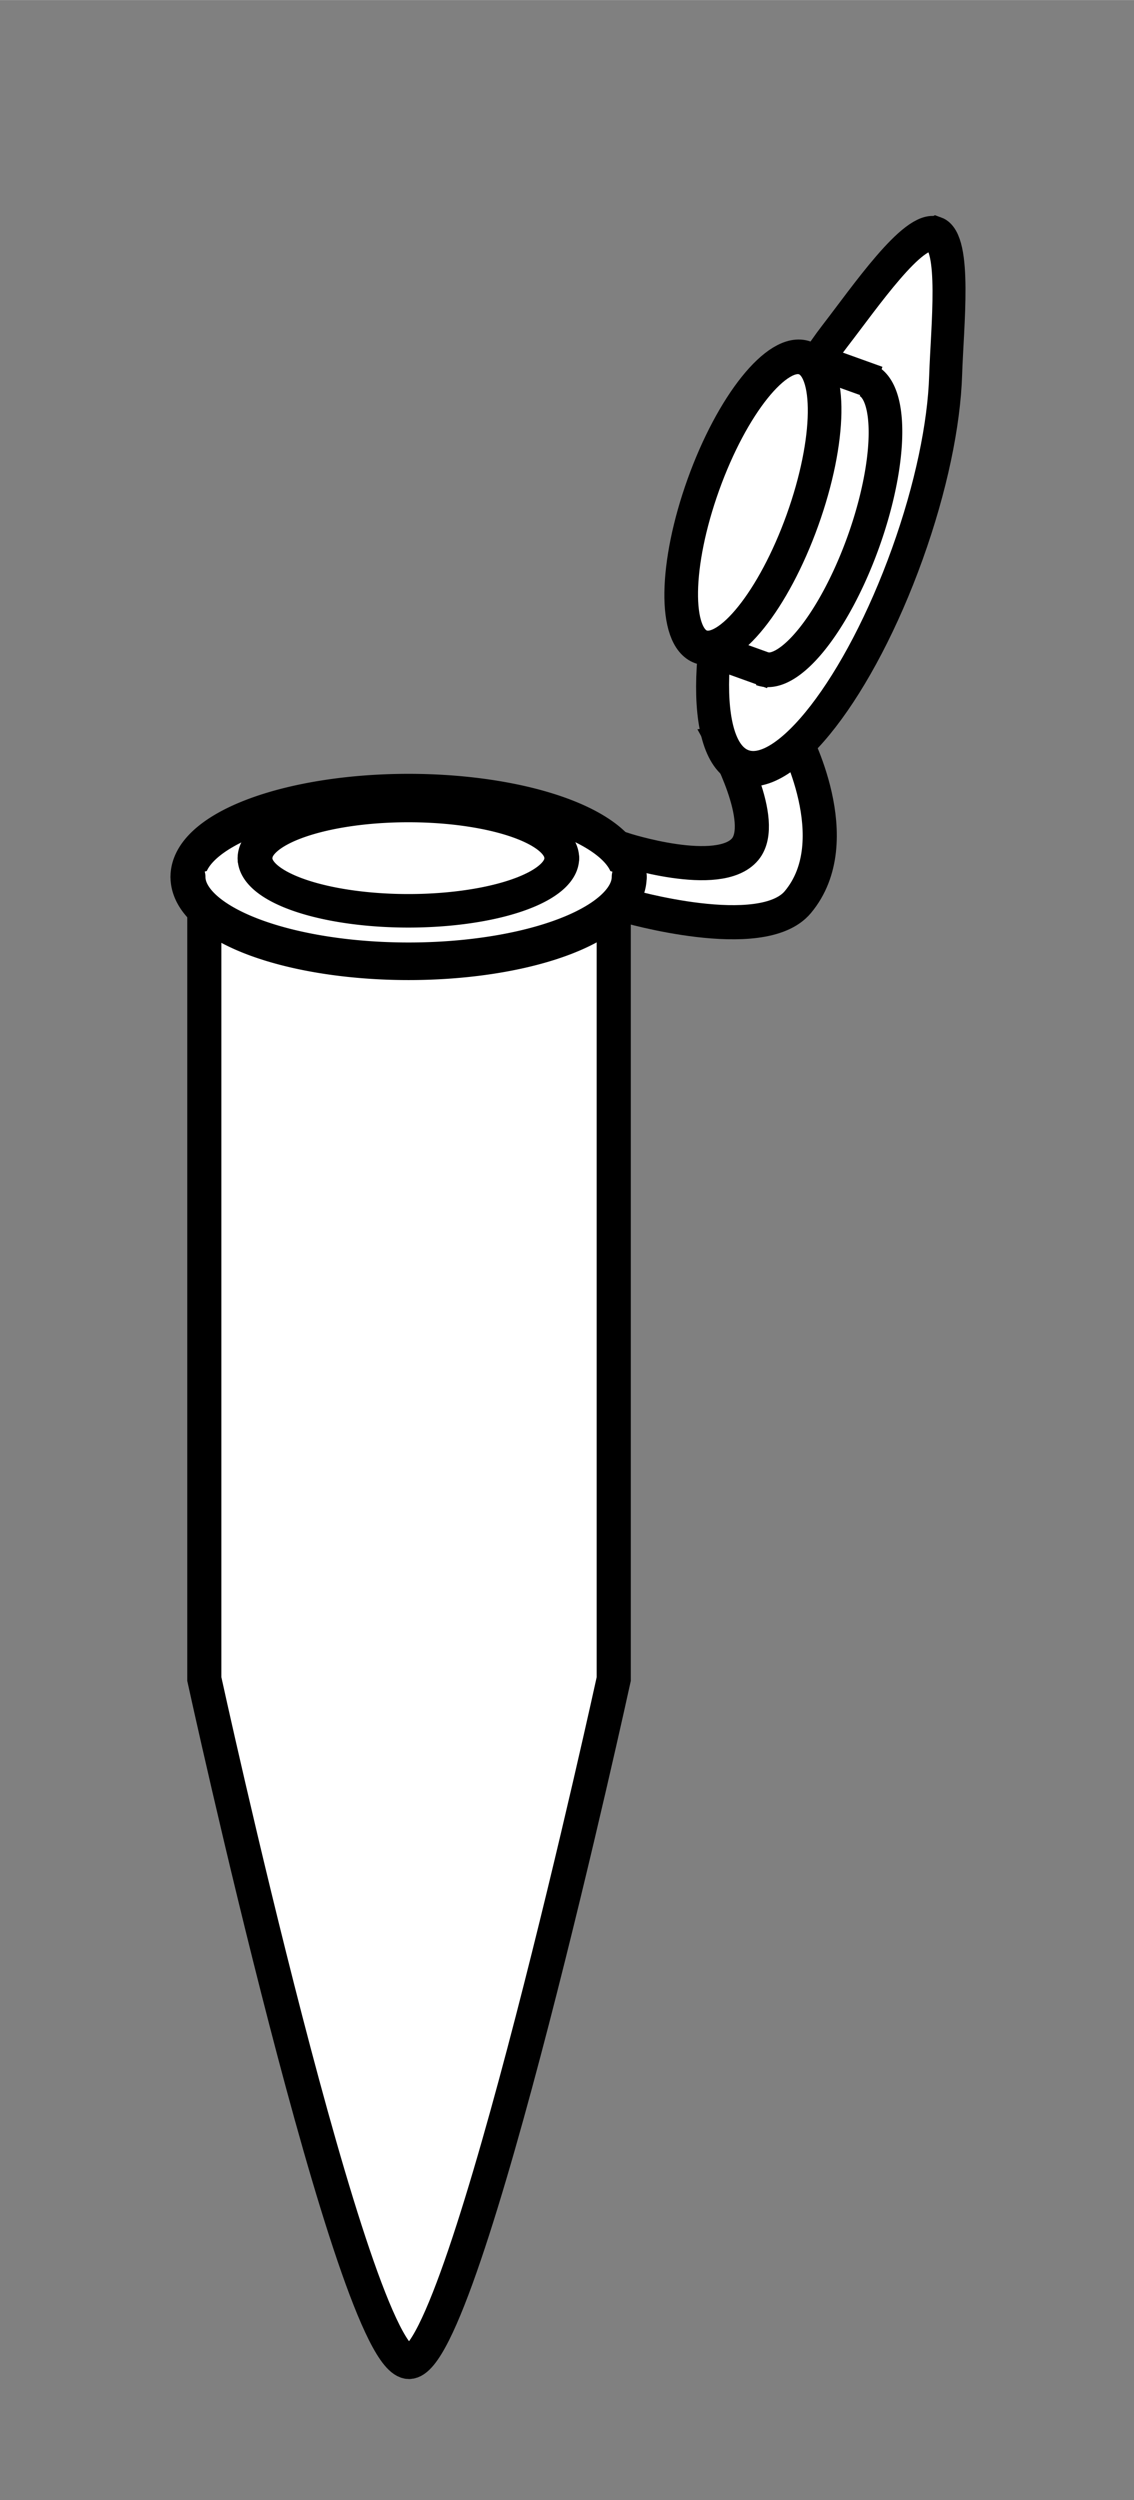 <?xml version="1.0" encoding="UTF-8" standalone="no"?>
<svg
   xmlns:dc="http://purl.org/dc/elements/1.1/"
   xmlns:cc="http://creativecommons.org/ns#"
   xmlns:rdf="http://www.w3.org/1999/02/22-rdf-syntax-ns#"
   xmlns:svg="http://www.w3.org/2000/svg"
   xmlns="http://www.w3.org/2000/svg"
   xmlns:sodipodi="http://sodipodi.sourceforge.net/DTD/sodipodi-0.dtd"
   xmlns:inkscape="http://www.inkscape.org/namespaces/inkscape"
   inkscape:version="1.0 (4035a4fb49, 2020-05-01)"
   sodipodi:docname="MicroTube.svg"
   id="svg8"
   version="1.1"
   viewBox="0 0 8.808 19.402"
   height="73.33"
   width="33.288">
  <rect x="0" y="0" width="8.808" height="19.402" fill="#808080" stroke="none"/>
  <defs
     id="defs2">
    <inkscape:path-effect
       lpeversion="0"
       effect="spiro"
       id="path-effect4382"
       is_visible="true" />
  </defs>
  <sodipodi:namedview
     fit-margin-right="5"
     fit-margin-bottom="5"
     fit-margin-left="5"
     fit-margin-top="5"
     inkscape:document-rotation="0"
     inkscape:window-maximized="1"
     inkscape:window-y="-8"
     inkscape:window-x="-8"
     inkscape:window-height="1027"
     inkscape:window-width="1920"
     units="px"
     showgrid="false"
     inkscape:current-layer="layer1"
     inkscape:document-units="px"
     inkscape:cy="78.120365"
     inkscape:cx="33.393793"
     inkscape:zoom="2.0856809"
     inkscape:pageshadow="2"
     inkscape:pageopacity="0.0"
     borderopacity="1.0"
     bordercolor="#666666"
     pagecolor="#ffffff"
     id="base" />
  <g
     transform="translate(-68.784,-389.205)"
     id="layer1"
     inkscape:groupmode="layer"
     inkscape:label="レイヤー 1">
    <g
       transform="matrix(0.265,0,0,0.265,67.456,163.507)"
       id="g3049"
       inkscape:export-xdpi="695.5448"
       inkscape:export-ydpi="695.5448">
      <path
         sodipodi:nodetypes="csccscc"
         inkscape:connector-curvature="0"
         id="path3697"
         d="m 23.263,876.557 c 0,0 2.829,0.923 3.591,0 0.668,-0.81 -0.598,-3.092 -0.598,-3.092 l 2.013,-0.211 c 0,0 1.644,3.042 0.126,4.855 -1.058,1.263 -5.043,0.1 -5.043,0.1 z"
         style="fill:#ffffff;stroke:#000000;stroke-width:1px;stroke-linecap:butt;stroke-linejoin:miter;stroke-opacity:1" />
      <path
         sodipodi:nodetypes="cczcc"
         inkscape:connector-curvature="0"
         id="path3693"
         d="m 11,877.862 v 23 c 0,0 4.37,20 6,20 1.63,0 6,-20 6,-20 v -23"
         style="fill:#ffffff;stroke:#000000;stroke-width:1;stroke-linecap:butt;stroke-linejoin:miter;stroke-miterlimit:4;stroke-dasharray:none;stroke-opacity:1" />
      <path
         sodipodi:arc-type="arc"
         sodipodi:open="true"
         sodipodi:end="6.2831853"
         sodipodi:start="3.1415927"
         transform="matrix(0.617,0,0,0.663,-15.267,841.757)"
         d="m 41.795,53.717 a 10.48,3.725 0 0 1 10.48,-3.725 10.48,3.725 0 0 1 10.48,3.725"
         sodipodi:ry="3.7249374"
         sodipodi:rx="10.480332"
         sodipodi:cy="53.717285"
         sodipodi:cx="52.275394"
         id="path3708"
         style="fill:#ffffff;stroke:#000000;stroke-width:1.66;stroke-linecap:round;stroke-linejoin:miter;stroke-miterlimit:4;stroke-dasharray:none;stroke-dashoffset:0;stroke-opacity:1"
         sodipodi:type="arc" />
      <path
         sodipodi:arc-type="arc"
         transform="matrix(0.429,0,0,0.414,-5.445,854.582)"
         d="m 42.152,54.681 a 10.48,3.725 0 0 1 3.387,-3.818 10.48,3.725 0 0 1 11.166,-0.522 10.48,3.725 0 0 1 6.051,3.376"
         sodipodi:ry="3.7249374"
         sodipodi:rx="10.480332"
         sodipodi:cy="53.717285"
         sodipodi:cx="52.275394"
         id="path3740"
         style="fill:none;stroke:#000000;stroke-width:2.371;stroke-linecap:round;stroke-linejoin:miter;stroke-miterlimit:4;stroke-dasharray:none;stroke-dashoffset:0;stroke-opacity:1"
         sodipodi:type="arc"
         sodipodi:start="2.8797933"
         sodipodi:end="6.2831853"
         sodipodi:open="true" />
      <path
         sodipodi:nodetypes="csccsc"
         inkscape:connector-curvature="0"
         id="path3744"
         d="m 62.756,53.717 c 0,2.057 -4.692,3.725 -10.48,3.725 -5.788,0 -10.48,-1.668 -10.48,-3.725 l -4.586,1.266 c 0,3.291 6.745,5.959 15.066,5.959 8.321,0 15.066,-2.668 15.066,-5.959"
         style="fill:#ffffff;stroke:none"
         transform="matrix(0.429,0,0,0.414,-5.445,854.582)" />
      <path
         sodipodi:arc-type="arc"
         sodipodi:open="true"
         sodipodi:end="3.1415927"
         sodipodi:start="0"
         sodipodi:type="arc"
         style="fill:#ffffff;stroke:#000000;stroke-width:2.371;stroke-linecap:round;stroke-linejoin:miter;stroke-miterlimit:4;stroke-dasharray:none;stroke-dashoffset:0;stroke-opacity:1"
         id="path3695"
         sodipodi:cx="52.275394"
         sodipodi:cy="53.717285"
         sodipodi:rx="10.480332"
         sodipodi:ry="3.7249374"
         d="m 62.756,53.717 a 10.48,3.725 0 0 1 -5.24,3.226 10.48,3.725 0 0 1 -10.48,0 10.48,3.725 0 0 1 -5.24,-3.226"
         transform="matrix(0.429,0,0,0.414,-5.445,854.582)" />
      <g
         transform="rotate(-70.231,23.039,893.358)"
         id="g3719">
        <path
           sodipodi:nodetypes="sssssss"
           inkscape:connector-curvature="0"
           id="path3709"
           d="m 64.97,53.763 c 0,1.029 -3.387,1.914 -5.284,2.588 -1.897,0.674 -4.517,1.091 -7.411,1.091 -5.788,0 -10.48,-1.668 -10.48,-3.725 0,-2.057 4.692,-3.725 10.48,-3.725 2.894,0 5.514,0.417 7.411,1.091 1.897,0.674 5.284,1.651 5.284,2.68 z"
           style="fill:#ffffff;stroke:#000000;stroke-width:1.463;stroke-linecap:butt;stroke-linejoin:miter;stroke-miterlimit:4;stroke-dashoffset:0;stroke-opacity:1"
           transform="matrix(0.716,0,0,0.653,12.451,855.303)" />
        <path
           sodipodi:arc-type="arc"
           transform="matrix(0.429,0,0,0.414,27.347,867.699)"
           d="m 62.756,53.717 a 10.48,3.725 0 0 1 -5.24,3.226 10.48,3.725 0 0 1 -10.48,0 10.48,3.725 0 0 1 -5.24,-3.226"
           sodipodi:ry="3.7249374"
           sodipodi:rx="10.480332"
           sodipodi:cy="53.717285"
           sodipodi:cx="52.275394"
           id="path3717"
           style="fill:#ffffff;stroke:#000000;stroke-width:2.371;stroke-linecap:butt;stroke-linejoin:miter;stroke-miterlimit:4;stroke-dasharray:none;stroke-dashoffset:0;stroke-opacity:1"
           sodipodi:type="arc"
           sodipodi:start="0"
           sodipodi:end="3.1415927"
           sodipodi:open="true" />
        <ellipse
           style="fill:#ffffff;stroke:#000000;stroke-width:2.371;stroke-linecap:butt;stroke-linejoin:miter;stroke-miterlimit:4;stroke-dasharray:none;stroke-dashoffset:0;stroke-opacity:1"
           id="path3711"
           transform="matrix(0.429,0,0,0.414,27.347,865.804)"
           cx="52.275"
           cy="53.717"
           rx="10.48"
           ry="3.725" />
        <path
           style="fill:none;stroke:#000000;stroke-width:1px;stroke-linecap:butt;stroke-linejoin:miter;stroke-opacity:1"
           d="m 45.293,888.178 v 2.095"
           id="path3713"
           inkscape:connector-curvature="0" />
        <path
           inkscape:connector-curvature="0"
           id="path3715"
           d="m 54.293,888.178 v 2.095"
           style="fill:none;stroke:#000000;stroke-width:1px;stroke-linecap:butt;stroke-linejoin:miter;stroke-opacity:1" />
      </g>
      <path
         sodipodi:arc-type="arc"
         sodipodi:open="true"
         sodipodi:end="3.1415927"
         sodipodi:start="0"
         sodipodi:type="arc"
         style="fill:none;stroke:#000000;stroke-width:1.66;stroke-linecap:round;stroke-linejoin:miter;stroke-miterlimit:4;stroke-dasharray:none;stroke-dashoffset:0;stroke-opacity:1"
         id="path3035"
         sodipodi:cx="52.275394"
         sodipodi:cy="53.717285"
         sodipodi:rx="10.480332"
         sodipodi:ry="3.7249374"
         d="m 62.756,53.717 a 10.48,3.725 0 0 1 -5.24,3.226 10.48,3.725 0 0 1 -10.48,0 10.48,3.725 0 0 1 -5.24,-3.226"
         transform="matrix(0.617,0,0,0.663,-15.267,841.757)" />
    </g>
  </g>
</svg>
